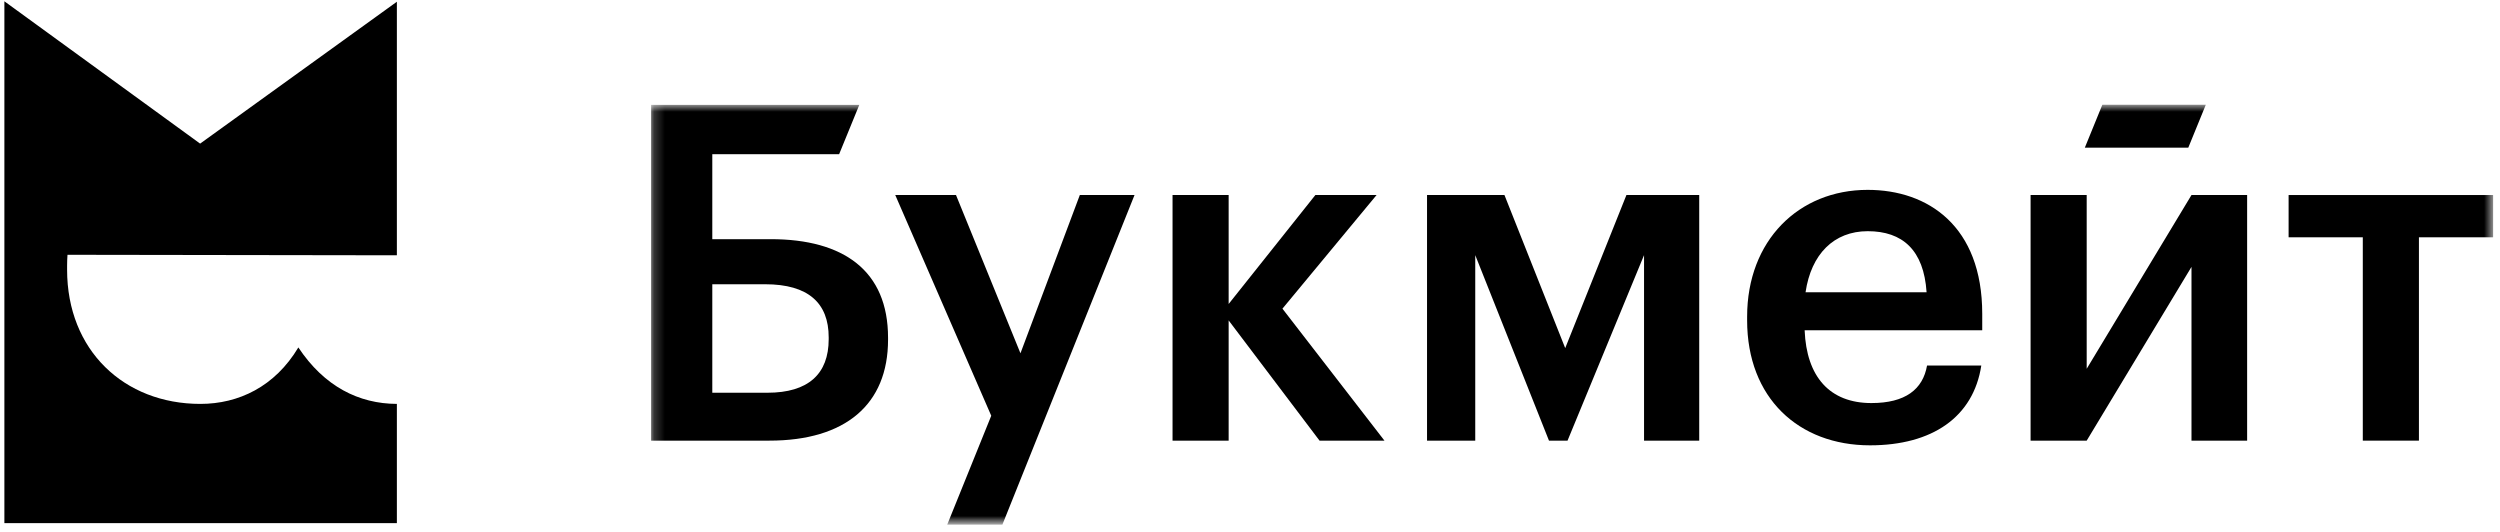 <svg width="235" height="50" viewBox="0 0 235 50" fill="none" xmlns="http://www.w3.org/2000/svg">
<mask id="mask0_2001_49" style="mask-type:luminance" maskUnits="userSpaceOnUse" x="61" y="9" width="174" height="41">
<path d="M234.351 9.848H61.203V49.173H234.351V9.848Z" fill="white"/>
</mask>
<g mask="url(#mask0_2001_49)">
<path d="M83.477 31.929V31.752C83.477 25.44 79.292 22.482 72.449 22.482H66.956V14.492H78.879L80.774 9.857H61.203V41.42H72.318C79.466 41.42 83.477 38.021 83.477 31.929ZM66.956 36.917V26.72H71.926C75.979 26.72 77.897 28.486 77.897 31.708V31.885C77.897 35.151 75.979 36.917 72.144 36.917H66.956Z" fill="black"/>
<path d="M89.036 49.321H94.223L106.646 18.333H101.503L95.923 33.209L89.864 18.333H84.154L93.177 39.08L89.036 49.321Z" fill="black"/>
<path d="M124.037 41.42H130.139L120.549 29.015L129.398 18.333H123.644L115.493 28.574V18.333H110.219V41.42H115.493V30.119L124.037 41.42Z" fill="black"/>
<path d="M145.604 41.42H147.348L154.54 23.983V41.42H159.727V18.333H152.884L147.13 32.723L141.419 18.333H134.141V41.42H138.673V23.983L145.604 41.42Z" fill="black"/>
<path d="M175.781 41.861C181.622 41.861 185.502 39.212 186.242 34.357H181.143C180.75 36.608 179.094 37.888 175.912 37.888C171.989 37.888 169.81 35.416 169.636 31.046H186.33V29.501C186.33 21.246 181.23 17.847 175.563 17.847C169.069 17.847 164.23 22.615 164.23 29.766V30.119C164.23 37.403 169.069 41.861 175.781 41.861ZM169.722 27.47C170.246 23.895 172.382 21.732 175.563 21.732C178.833 21.732 180.837 23.497 181.099 27.47H169.722Z" fill="black"/>
<path d="M196.149 41.42L206 25.087V41.42H211.23V18.333H206L196.149 34.666V18.333H190.875V41.42H196.149Z" fill="black"/>
<path d="M234.353 18.333H215.129V22.306H222.103V41.42H227.379V22.306H234.353V18.333Z" fill="black"/>
<path d="M197.619 9.848H207.345L205.7 13.878H195.975L197.619 9.848Z" fill="black"/>
</g>
<path fill-rule="evenodd" clip-rule="evenodd" d="M28.045 32.659C25.844 36.343 22.427 37.967 18.836 37.967C11.656 37.967 6.307 32.922 6.307 25.352V24.978C6.307 24.622 6.322 24.294 6.344 23.95L37.306 23.998V0.163L18.811 13.5L0.412 0.122V49.173H37.306V37.967C33.733 37.954 30.482 36.329 28.045 32.659Z" fill="black"/>
</svg>
